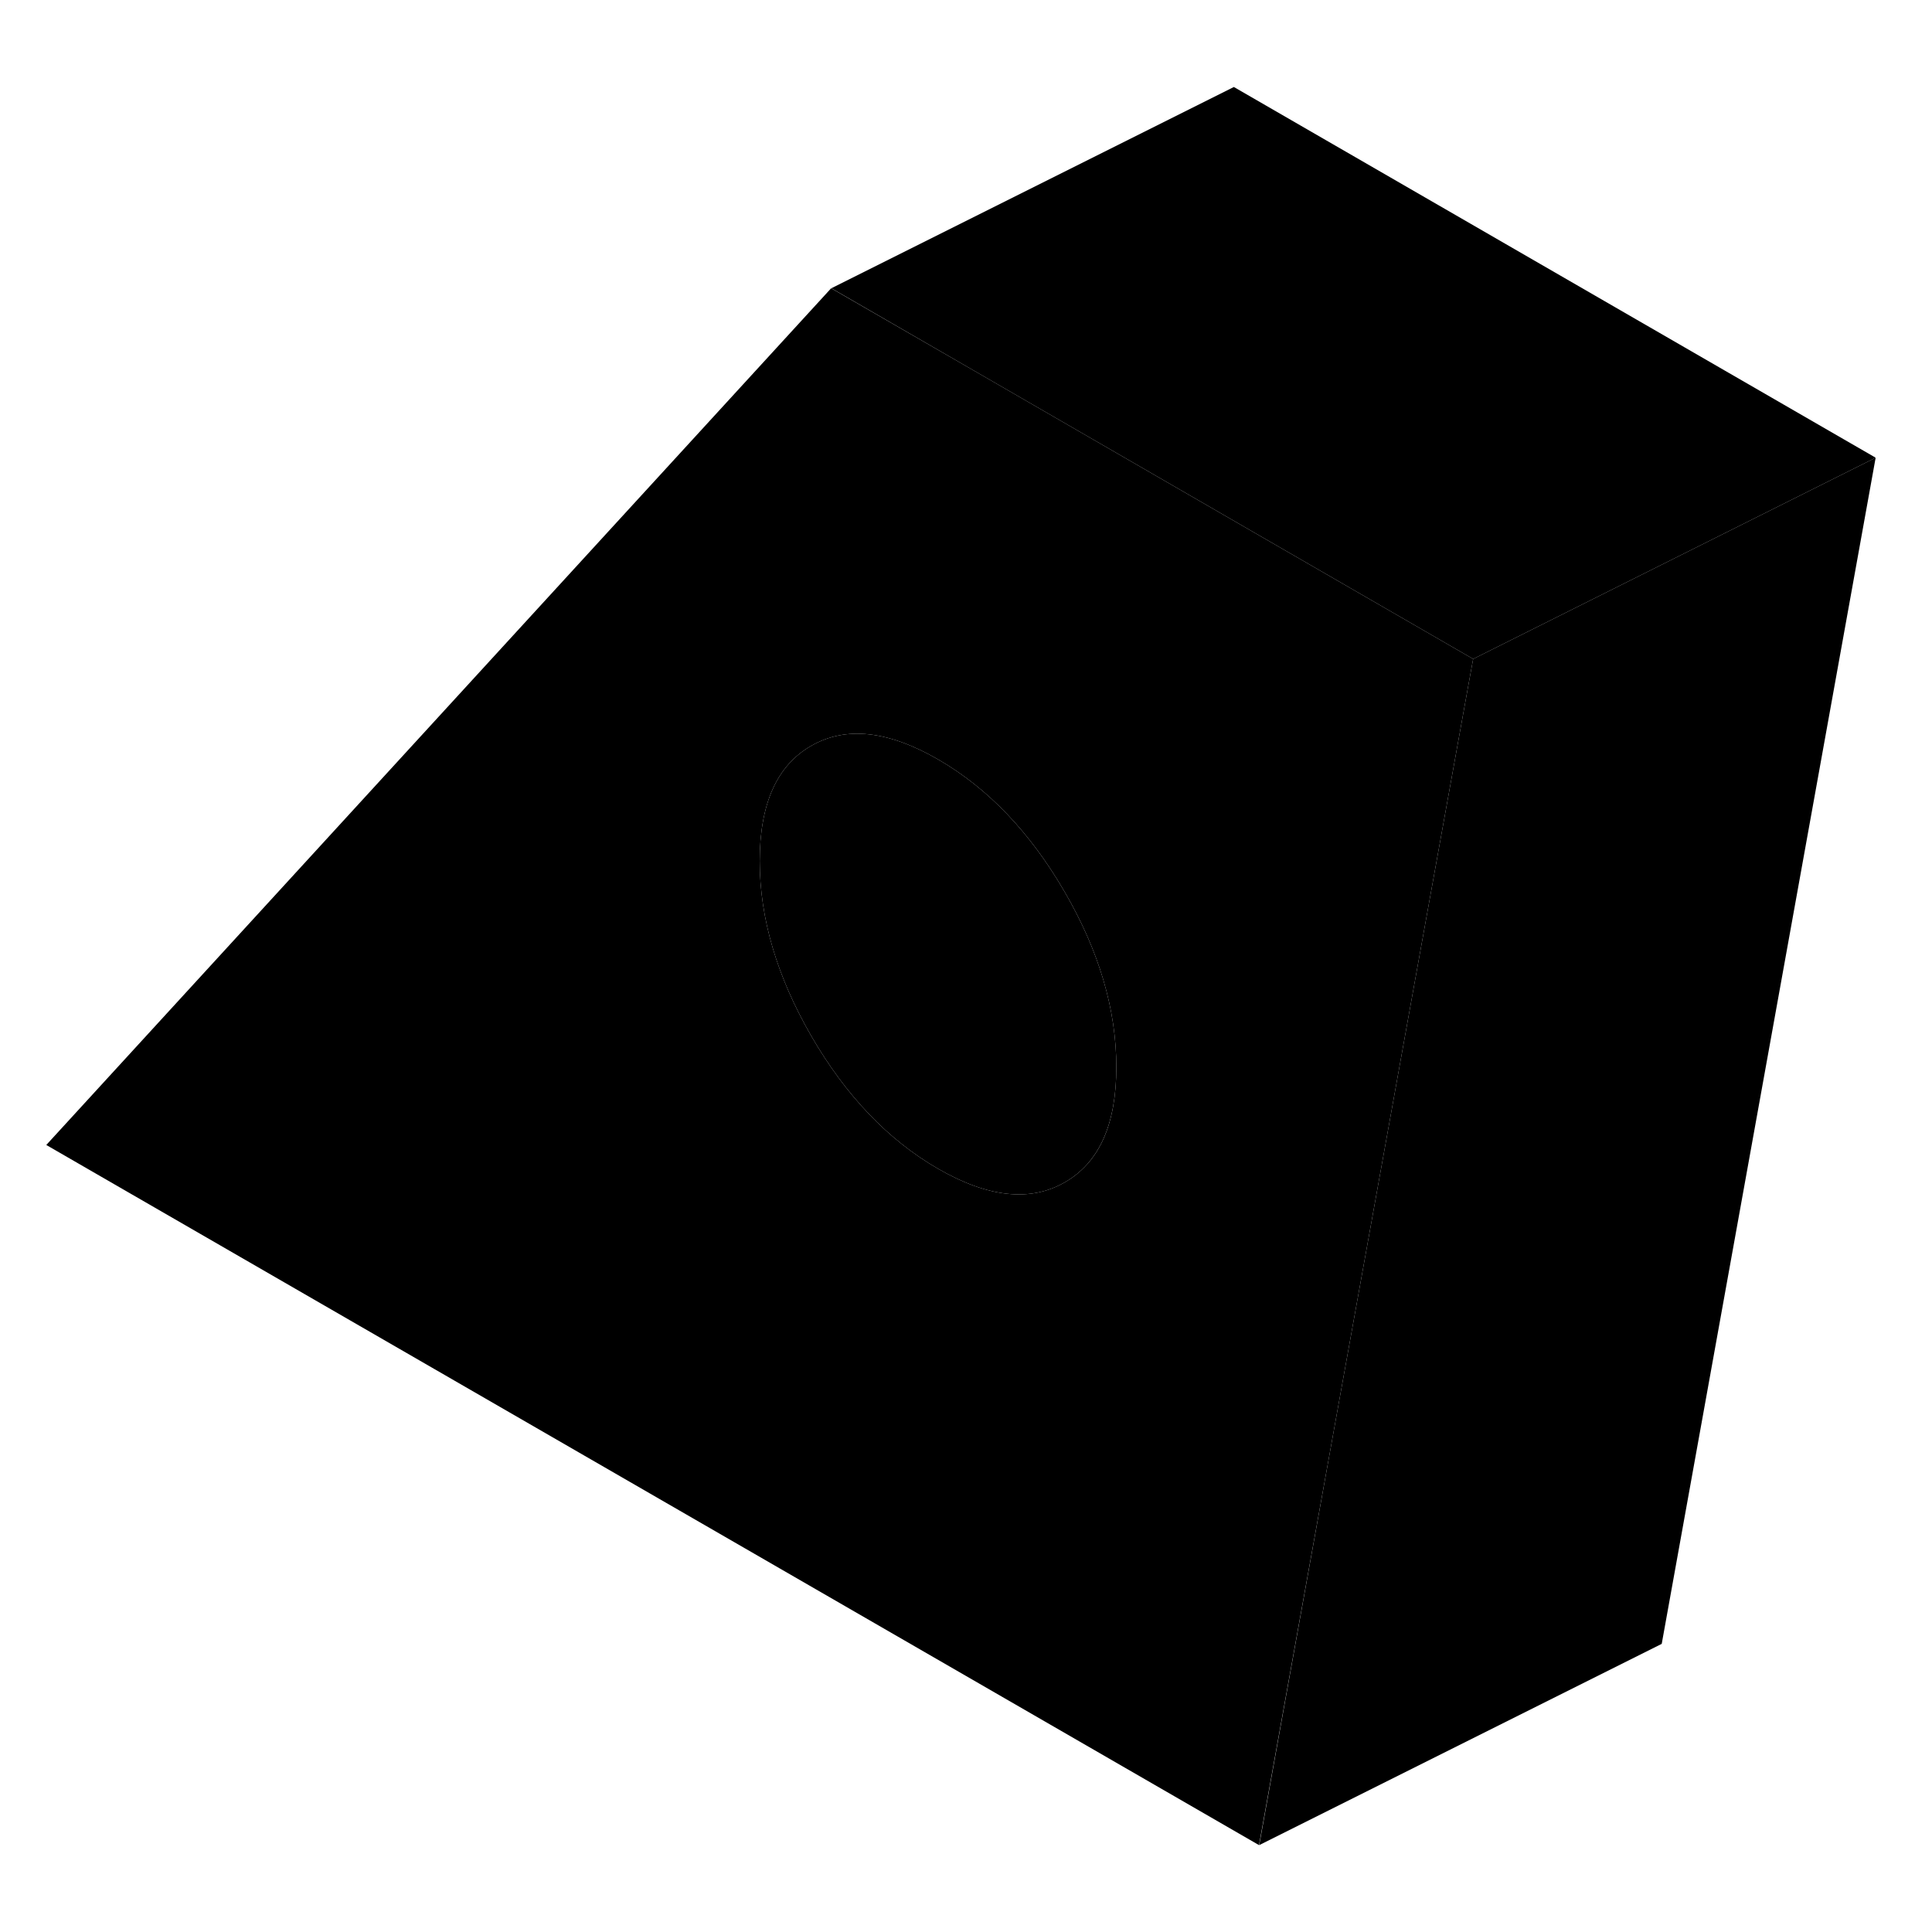 <svg width="24" height="24" viewBox="0 0 96 93" class="pr-icon-iso-duotone-secondary" xmlns="http://www.w3.org/2000/svg" stroke-width="1px" stroke-linecap="round" stroke-linejoin="round">
    <path d="M70.88 29.903L62.34 24.973L48.39 16.913L41.3 12.823L2.3 55.393L62.56 90.183L66.08 70.673L70.2 47.833L72.91 32.833L73.2 31.243L70.88 29.903ZM52.9 57.253C51.19 58.233 49.09 58.003 46.61 56.573C44.13 55.143 42.03 52.943 40.32 49.993C38.61 47.033 37.75 44.133 37.75 41.283C37.75 38.433 38.61 36.523 40.32 35.553C42.03 34.573 44.13 34.803 46.61 36.233C49.09 37.663 51.19 39.863 52.9 42.813C54.62 45.773 55.47 48.673 55.47 51.523C55.47 54.373 54.62 56.273 52.9 57.253Z" class="pr-icon-iso-duotone-primary-stroke" stroke-linejoin="round"/>
    <path d="M55.47 51.523C55.47 54.363 54.62 56.273 52.9 57.253C51.19 58.233 49.09 58.003 46.61 56.573C44.13 55.143 42.03 52.943 40.32 49.993C38.61 47.033 37.75 44.133 37.75 41.283C37.75 38.433 38.61 36.523 40.32 35.553C42.03 34.573 44.13 34.803 46.61 36.233C49.09 37.663 51.19 39.863 52.9 42.813C54.62 45.773 55.47 48.673 55.47 51.523Z" class="pr-icon-iso-duotone-primary-stroke" stroke-linejoin="round"/>
    <path d="M93.2 21.243L73.2 31.243L70.879 29.903L62.34 24.973L48.389 16.913L41.31 12.823L61.31 2.823L93.2 21.243Z" class="pr-icon-iso-duotone-primary-stroke" stroke-linejoin="round"/>
    <path d="M93.2 21.243L82.57 80.183L62.57 90.183L66.08 70.673L70.2 47.833L72.91 32.833L73.2 31.243L93.2 21.243Z" class="pr-icon-iso-duotone-primary-stroke" stroke-linejoin="round"/>
</svg>
